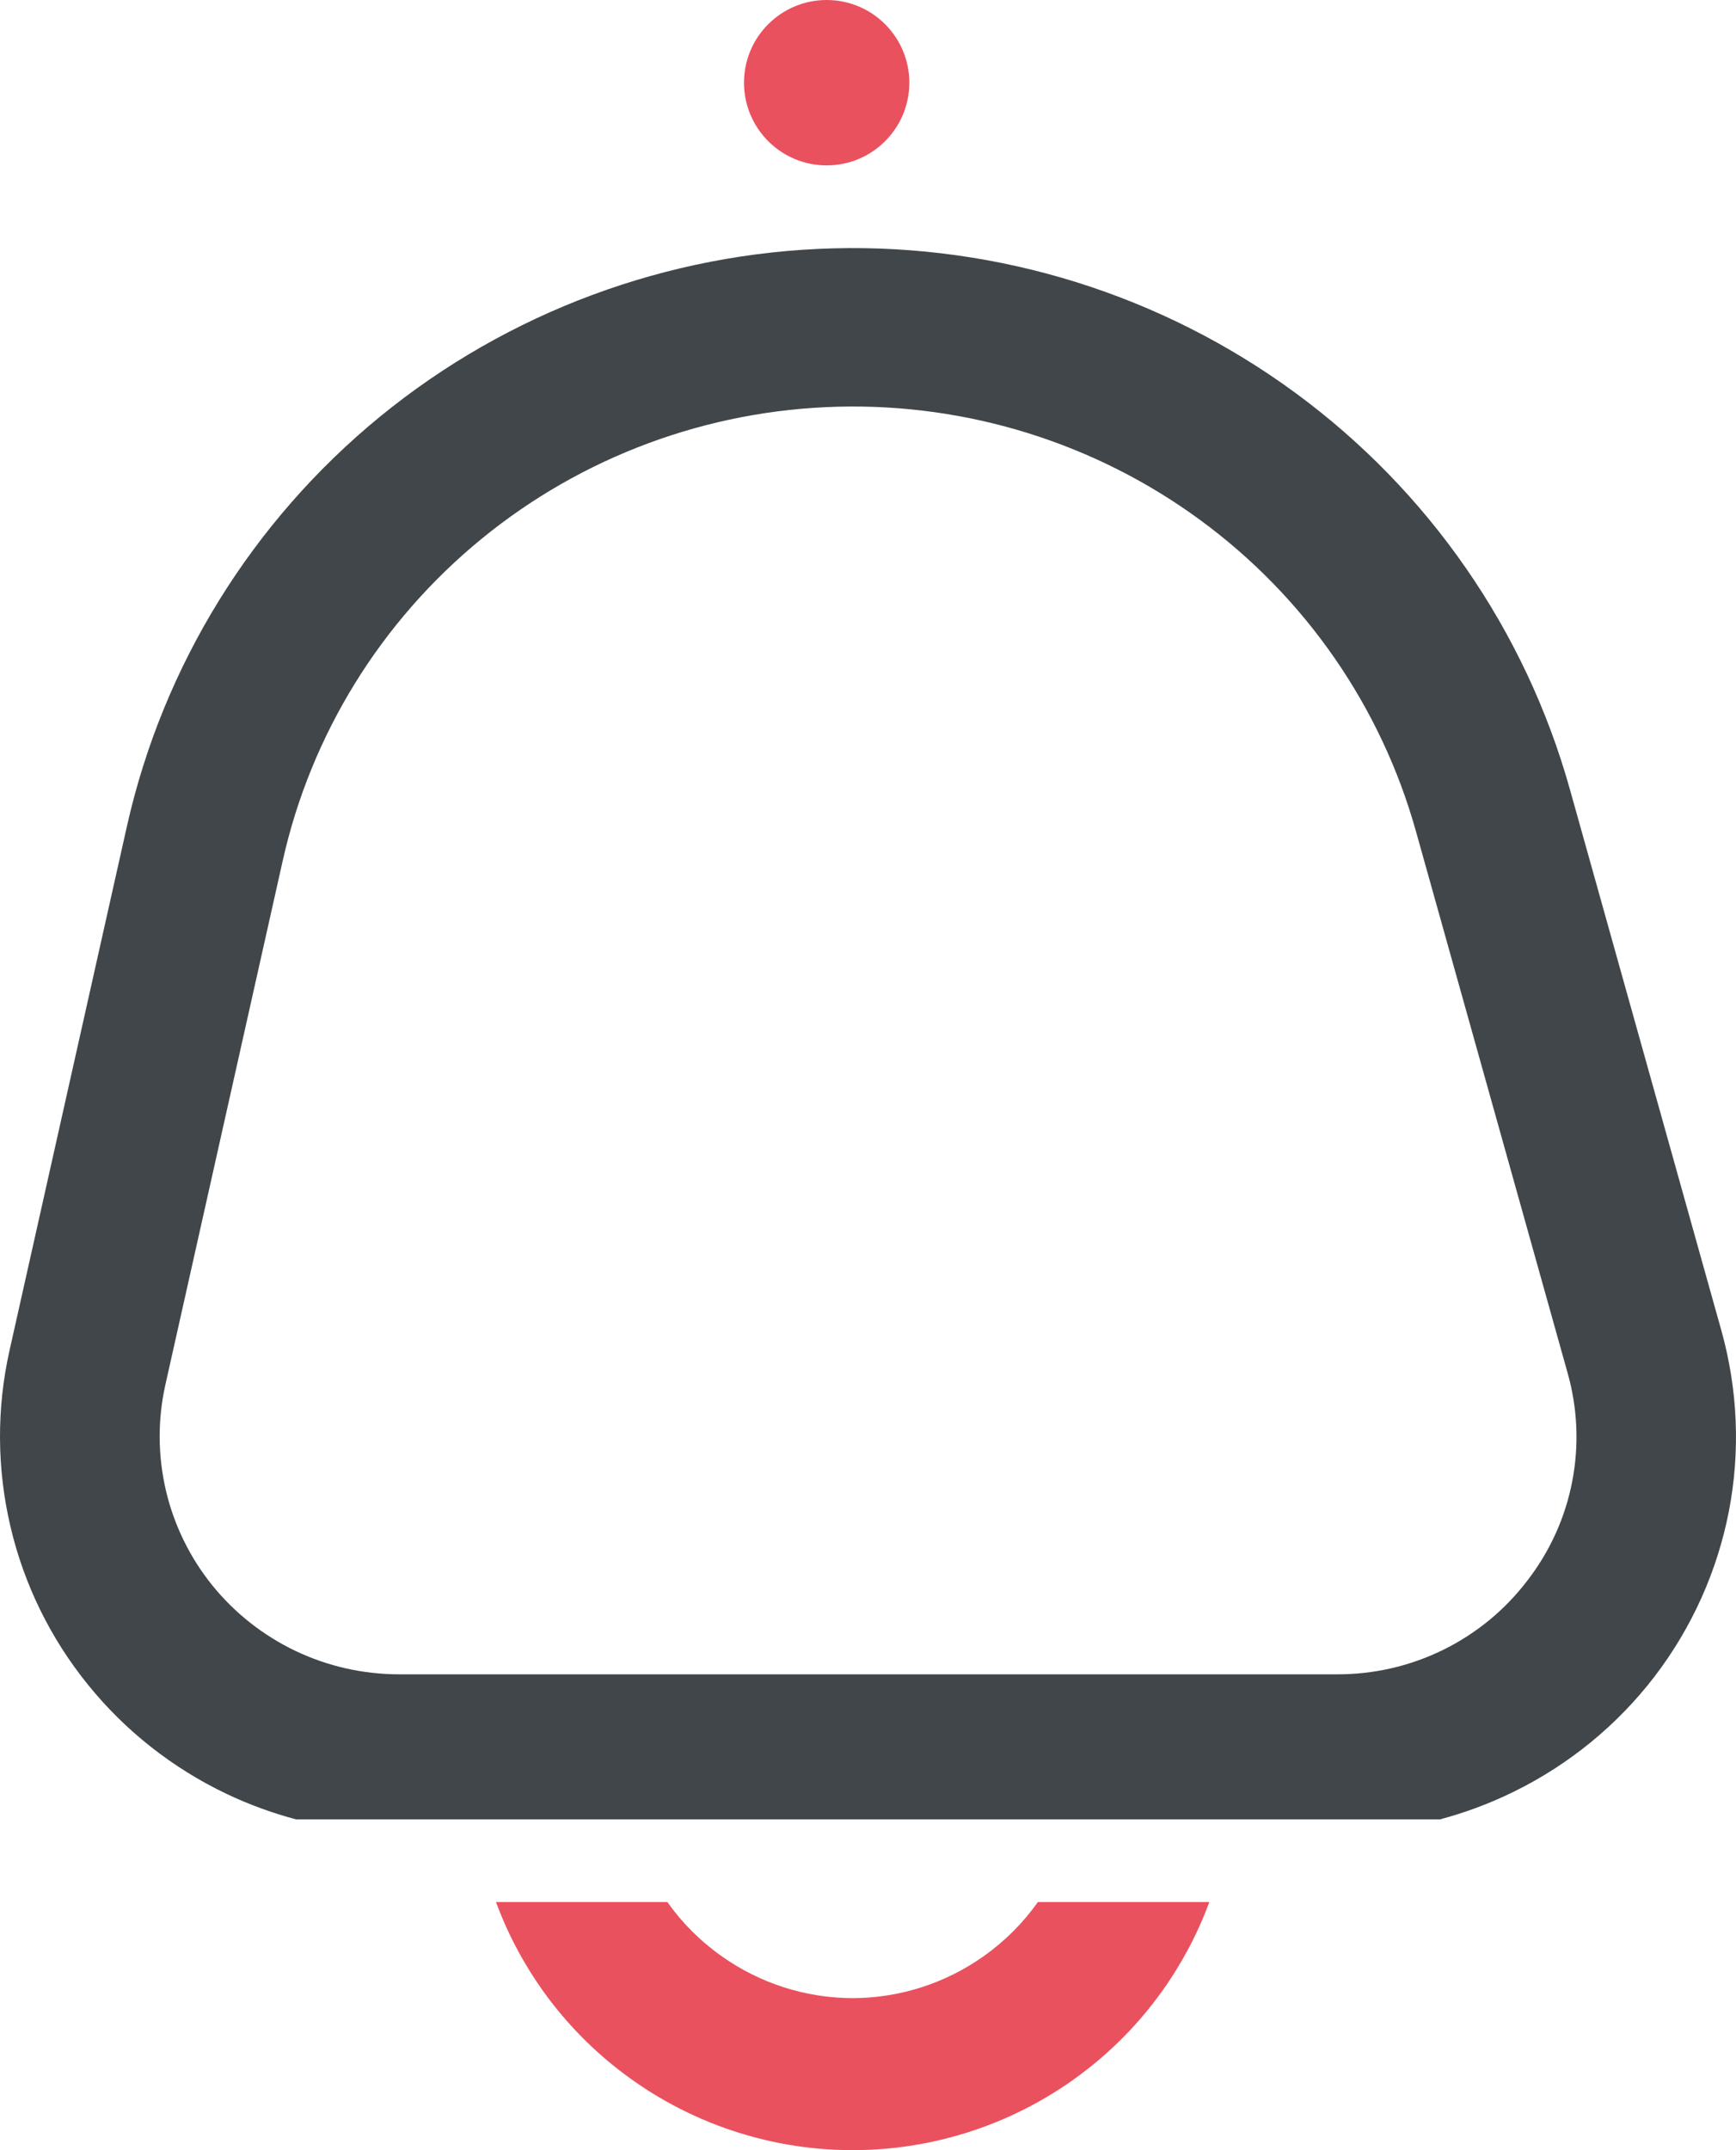 <svg viewBox="0 0 21 26" fill="none" xmlns="http://www.w3.org/2000/svg">
<path fill-rule="evenodd" clip-rule="evenodd" d="M17.419 22H3.581C3.292 21.923 3.01 21.82 2.739 21.691C2.087 21.38 1.514 20.929 1.062 20.369C0.609 19.809 0.289 19.156 0.126 18.457C-0.038 17.758 -0.042 17.032 0.115 16.331L1.535 9.993C1.971 8.049 3.049 6.305 4.597 5.038C6.146 3.772 8.077 3.055 10.083 3.003C12.089 2.951 14.055 3.566 15.669 4.75C17.283 5.934 18.451 7.62 18.989 9.539L20.823 16.089C21.022 16.801 21.054 17.549 20.914 18.274C20.773 18.999 20.466 19.683 20.016 20.271C19.565 20.859 18.984 21.335 18.317 21.663C18.029 21.805 17.728 21.918 17.419 22ZM17.46 19.949C17.86 19.752 18.209 19.465 18.478 19.11C18.75 18.758 18.935 18.348 19.019 17.913C19.103 17.477 19.084 17.029 18.963 16.602L17.128 10.051C16.706 8.544 15.789 7.22 14.521 6.29C13.254 5.36 11.71 4.877 10.134 4.918C8.558 4.959 7.041 5.521 5.825 6.516C4.608 7.511 3.762 8.881 3.42 10.408L2 16.747C1.906 17.168 1.909 17.603 2.007 18.023C2.105 18.442 2.297 18.834 2.568 19.17C2.84 19.506 3.183 19.776 3.574 19.963C3.965 20.149 4.393 20.246 4.827 20.246H16.172C16.619 20.248 17.06 20.146 17.46 19.949Z" fill="#404649"/>
<path fill-rule="evenodd" clip-rule="evenodd" d="M14.629 23H12.555C12.376 23.252 12.155 23.474 11.9 23.654C11.437 23.983 10.883 24.16 10.314 24.162C9.746 24.16 9.192 23.983 8.729 23.654C8.473 23.474 8.252 23.252 8.073 23H6C6.282 23.765 6.766 24.445 7.405 24.965C8.226 25.634 9.254 26 10.314 26C11.375 26 12.403 25.634 13.224 24.965C13.863 24.445 14.346 23.765 14.629 23Z" fill="#EA515E"/>
<circle cx="10" cy="1" r="1" fill="#EA515E"/>
</svg>
